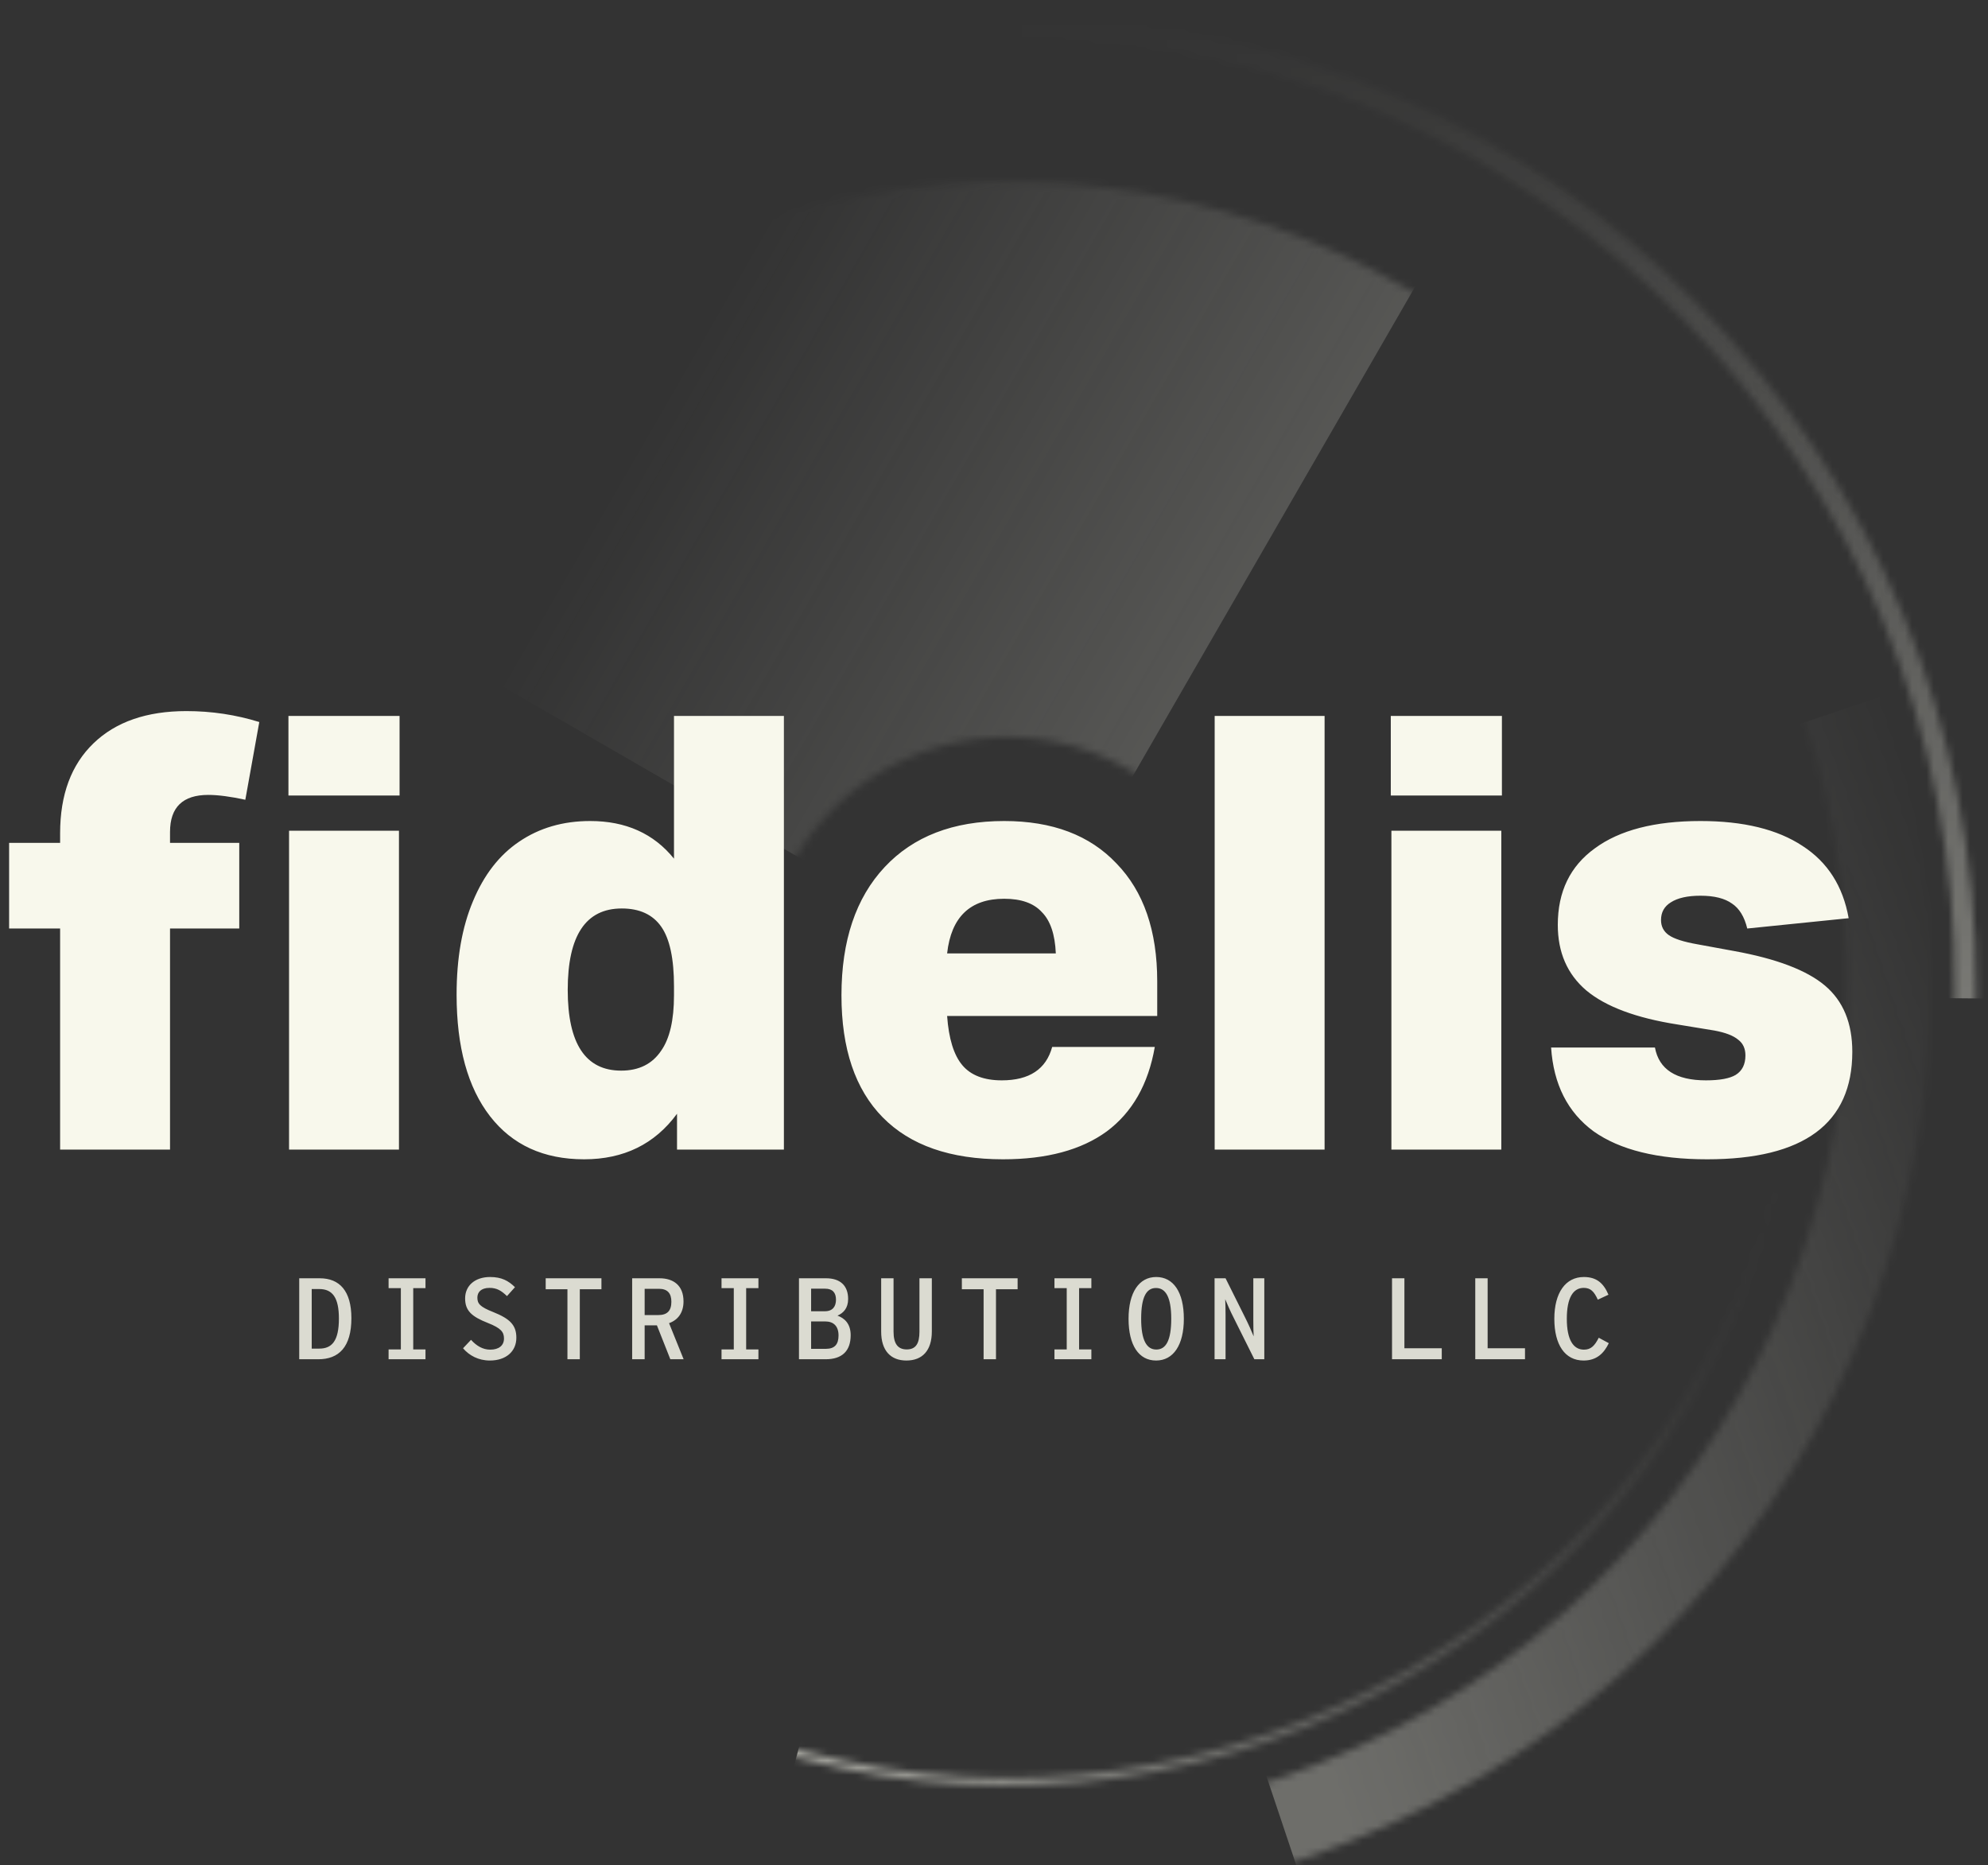 <svg width="275" height="258" viewBox="0 0 275 258" fill="none" xmlns="http://www.w3.org/2000/svg">
<rect x="0" y="0" width="275" height="258" fill="#333333" stroke="none"/>
<g clip-path="url(#clip0_928_443)">
<g opacity="0.3">
<mask id="mask0_928_443" style="mask-type:alpha" maskUnits="userSpaceOnUse" x="28" y="25" width="223" height="222">
<circle cx="139.291" cy="136.042" r="72.5" transform="rotate(-60.012 139.291 136.042)" stroke="#F8F8EC" stroke-width="76.85" stroke-linecap="round"/>
</mask>
<g mask="url(#mask0_928_443)">
<rect x="-20.469" y="43.01" width="134.85" height="185.6" transform="rotate(-60.012 -20.469 43.01)" fill="url(#paint0_linear_928_443)"/>
</g>
</g>
<g style="mix-blend-mode:screen" opacity="0.6">
<mask id="mask1_928_443" style="mask-type:alpha" maskUnits="userSpaceOnUse" x="28" y="25" width="223" height="222">
<circle cx="139.289" cy="136.039" r="110.381" transform="rotate(104.855 139.289 136.039)" stroke="url(#paint1_linear_928_443)" stroke-width="1.087" stroke-linecap="round"/>
</mask>
<g mask="url(#mask1_928_443)">
<rect x="317.136" y="184.523" width="133.762" height="184.513" transform="rotate(104.855 317.136 184.523)" fill="#F8F8EC" stroke="#F8F8EC" stroke-width="1.087" stroke-linecap="round"/>
</g>
</g>
<g style="mix-blend-mode:screen" opacity="0.7">
<mask id="mask2_928_443" style="mask-type:alpha" maskUnits="userSpaceOnUse" x="5" y="2" width="269" height="269">
<circle cx="139.287" cy="136.04" r="132.582" transform="rotate(0.503 139.287 136.04)" stroke="url(#paint2_linear_928_443)" stroke-width="2.9" stroke-linecap="round"/>
</mask>
<g mask="url(#mask2_928_443)">
<rect x="143.562" y="-85.867" width="160.041" height="221.362" transform="rotate(0.503 143.562 -85.867)" fill="#F8F8EC" stroke="#F8F8EC" stroke-width="2.9" stroke-linecap="round"/>
</g>
</g>
<g opacity="0.3">
<mask id="mask3_928_443" style="mask-type:alpha" maskUnits="userSpaceOnUse" x="11" y="8" width="257" height="256">
<circle cx="139.288" cy="136.04" r="121.987" transform="rotate(71.455 139.288 136.04)" stroke="url(#paint3_linear_928_443)" stroke-width="11.6" stroke-linecap="round"/>
</mask>
<g mask="url(#mask3_928_443)">
<rect x="337.819" y="76.437" width="143.749" height="202.213" transform="rotate(71.455 337.819 76.437)" fill="#F8F8EC" stroke="#F8F8EC" stroke-width="11.6" stroke-linecap="round"/>
</g>
</g>
<path d="M8.316 159V128.424H1.26V116.58H8.316V115.236C8.316 109.916 9.856 105.772 12.936 102.804C16.016 99.836 20.3 98.352 25.788 98.352C29.26 98.352 32.62 98.856 35.868 99.864L33.936 110.616C31.864 110.168 30.156 109.944 28.812 109.944C25.284 109.944 23.52 111.652 23.52 115.068V116.58H33.096V128.424H23.52V159H8.316ZM39.984 159V114.9H55.188V159H39.984ZM39.9 110.028V99.024H55.272V110.028H39.9ZM93.653 159V154.044C90.573 158.244 86.289 160.344 80.801 160.344C75.201 160.344 70.861 158.356 67.781 154.38C64.701 150.404 63.161 144.804 63.161 137.58C63.161 132.54 63.917 128.228 65.429 124.644C66.941 121.004 69.069 118.26 71.813 116.412C74.613 114.508 77.889 113.556 81.641 113.556C86.569 113.556 90.433 115.292 93.233 118.764V99.024H108.437V159H93.653ZM93.233 136.404C93.233 132.596 92.645 129.852 91.469 128.172C90.293 126.492 88.473 125.652 86.009 125.652C81.025 125.652 78.533 129.404 78.533 136.908C78.533 144.356 80.997 148.08 85.925 148.08C88.389 148.08 90.237 147.156 91.469 145.308C92.645 143.628 93.233 141.08 93.233 137.664V136.404ZM159.743 144.804C158.847 149.956 156.635 153.848 153.107 156.48C149.579 159.056 144.791 160.344 138.743 160.344C131.463 160.344 125.919 158.412 122.111 154.548C118.303 150.684 116.399 145.056 116.399 137.664C116.399 130.104 118.387 124.196 122.363 119.94C126.339 115.684 131.855 113.556 138.911 113.556C145.575 113.556 150.755 115.516 154.451 119.436C158.203 123.3 160.079 128.732 160.079 135.732V140.52H131.015C131.239 143.656 131.939 145.924 133.115 147.324C134.291 148.724 136.111 149.424 138.575 149.424C142.383 149.424 144.707 147.884 145.547 144.804H159.743ZM146.051 131.868C145.939 129.236 145.295 127.332 144.119 126.156C142.999 124.924 141.263 124.308 138.911 124.308C134.207 124.308 131.575 126.828 131.015 131.868H146.051ZM168.026 159V99.024H183.23V159H168.026ZM192.472 159V114.9H207.676V159H192.472ZM192.388 110.028V99.024H207.76V110.028H192.388ZM241.697 128.424C241.305 126.8 240.605 125.652 239.597 124.98C238.589 124.252 237.133 123.888 235.229 123.888C233.437 123.888 232.065 124.196 231.113 124.812C230.217 125.372 229.769 126.184 229.769 127.248C229.769 128.144 230.133 128.844 230.861 129.348C231.589 129.852 232.905 130.272 234.809 130.608L239.849 131.532C245.729 132.596 249.929 134.192 252.449 136.32C254.969 138.448 256.229 141.5 256.229 145.476C256.229 155.388 249.537 160.344 236.153 160.344C229.321 160.344 224.085 159.056 220.445 156.48C216.861 153.848 214.901 149.984 214.565 144.888H228.929C229.489 147.912 231.841 149.424 235.985 149.424C237.889 149.424 239.261 149.172 240.101 148.668C240.997 148.108 241.445 147.212 241.445 145.98C241.445 145.028 241.109 144.3 240.437 143.796C239.765 143.236 238.673 142.816 237.161 142.536L232.037 141.696C226.325 140.8 222.125 139.232 219.437 136.992C216.805 134.752 215.489 131.728 215.489 127.92C215.489 123.328 217.197 119.8 220.613 117.336C224.029 114.816 228.901 113.556 235.229 113.556C241.165 113.556 245.869 114.704 249.341 117C252.813 119.24 254.941 122.572 255.725 126.996L241.697 128.424Z" fill="#F8F8EC"/>
<path opacity="0.85" d="M41.392 188H44.032C46.864 188 48.608 186.32 48.608 182.32C48.608 178.56 46.976 176.8 44.24 176.8H41.392V188ZM43.12 186.528V178.288H44.16C46.016 178.288 46.88 179.504 46.88 182.368C46.88 185.488 45.904 186.528 44.16 186.528H43.12ZM53.754 188H58.858V186.64H57.162V178.16H58.858V176.8H53.754V178.16H55.45V186.64H53.754V188ZM67.763 188.176C70.004 188.176 71.427 186.912 71.427 185.024C71.427 183.28 70.547 182.4 68.228 181.472C66.403 180.752 66.035 180.32 66.035 179.472C66.035 178.736 66.531 178.128 67.716 178.128C68.724 178.128 69.347 178.512 70.132 179.264L71.236 178.032C70.34 177.152 69.395 176.624 67.796 176.624C65.716 176.624 64.34 177.808 64.34 179.584C64.34 181.28 65.236 182.096 67.475 182.976C69.299 183.696 69.716 184.224 69.716 185.136C69.716 186.096 69.011 186.672 67.811 186.672C66.803 186.672 65.924 186.16 65.156 185.312L64.052 186.48C64.915 187.488 66.18 188.176 67.763 188.176ZM78.493 188H80.205V178.32H83.197V176.8H75.485V178.32H78.493V188ZM87.447 188H89.175V183.312H90.871L92.727 188H94.567L92.551 183.008C93.767 182.576 94.551 181.568 94.551 180C94.551 177.776 93.143 176.8 91.239 176.8H87.447V188ZM89.175 181.888V178.256H91.143C92.311 178.256 92.871 178.848 92.871 180.048C92.871 181.296 92.295 181.888 91.063 181.888H89.175ZM99.809 188H104.913V186.64H103.217V178.16H104.913V176.8H99.809V178.16H101.505V186.64H99.809V188ZM110.522 188H114.218C116.442 188 117.674 186.896 117.674 184.672C117.674 183.056 116.794 182.304 115.85 181.968C116.682 181.6 117.322 180.928 117.322 179.664C117.322 177.776 116.186 176.8 114.266 176.8H110.522V188ZM112.202 181.36V178.24H114.154C115.162 178.24 115.642 178.784 115.642 179.76C115.642 180.688 115.194 181.36 114.106 181.36H112.202ZM112.202 186.56V182.768H114.154C115.322 182.768 115.994 183.44 115.994 184.704C115.994 185.92 115.482 186.56 114.234 186.56H112.202ZM125.38 188.176C127.604 188.176 128.9 186.784 128.9 184.16V176.8H127.188V184.192C127.188 185.84 126.676 186.64 125.428 186.64C124.18 186.64 123.604 185.824 123.604 184.176V176.8H121.892V184.176C121.892 186.8 123.204 188.176 125.38 188.176ZM136.062 188H137.774V178.32H140.766V176.8H133.054V178.32H136.062V188ZM145.864 188H150.968V186.64H149.272V178.16H150.968V176.8H145.864V178.16H147.56V186.64H145.864V188ZM159.921 188.176C162.305 188.176 163.761 186.048 163.761 182.4C163.761 178.72 162.321 176.624 159.937 176.624C157.569 176.624 156.113 178.752 156.113 182.4C156.113 186.08 157.537 188.176 159.921 188.176ZM159.953 186.656C158.625 186.656 157.857 185.392 157.857 182.4C157.857 179.392 158.577 178.144 159.905 178.144C161.249 178.144 162.017 179.408 162.017 182.4C162.017 185.408 161.281 186.656 159.953 186.656ZM168.011 188H169.531V181.904C169.531 181.2 169.515 180.08 169.483 179.696C169.723 180.288 170.187 181.36 170.667 182.288L173.515 188H174.891V176.8H173.371V182.592C173.371 183.312 173.387 184.432 173.419 184.832C173.195 184.272 172.715 183.168 172.219 182.192L169.531 176.8H168.011V188ZM192.559 188H199.439V186.48H194.271V176.8H192.559V188ZM204.073 188H210.953V186.48H205.785V176.8H204.073V188ZM219.058 188.176C220.85 188.176 221.874 187.184 222.546 185.776L221.154 185.024C220.594 186.128 220.082 186.672 219.106 186.672C217.634 186.672 216.738 185.296 216.738 182.4C216.738 179.488 217.618 178.128 219.074 178.128C220.018 178.128 220.498 178.608 221.026 179.76L222.498 179.072C221.826 177.488 220.866 176.624 219.09 176.624C216.578 176.624 215.01 178.784 215.01 182.4C215.01 185.984 216.466 188.176 219.058 188.176Z" fill="#F8F8EC"/>
</g>
<defs>
<linearGradient id="paint0_linear_928_443" x1="46.956" y1="43.01" x2="46.956" y2="228.61" gradientUnits="userSpaceOnUse">
<stop offset="0.556" stop-color="#F8F8EC" stop-opacity="0"/>
<stop offset="1" stop-color="#F8F8EC" stop-opacity="0.6"/>
</linearGradient>
<linearGradient id="paint1_linear_928_443" x1="139.289" y1="25.114" x2="139.289" y2="246.964" gradientUnits="userSpaceOnUse">
<stop stop-color="#F8F8EC" stop-opacity="0"/>
<stop offset="0.505" stop-color="#F8F8EC"/>
</linearGradient>
<linearGradient id="paint2_linear_928_443" x1="139.287" y1="2.008" x2="139.287" y2="270.072" gradientUnits="userSpaceOnUse">
<stop stop-color="#F8F8EC" stop-opacity="0"/>
<stop offset="1" stop-color="#F8F8EC"/>
</linearGradient>
<linearGradient id="paint3_linear_928_443" x1="139.288" y1="8.253" x2="139.288" y2="263.827" gradientUnits="userSpaceOnUse">
<stop stop-color="#F8F8EC" stop-opacity="0"/>
<stop offset="0.469" stop-color="#F8F8EC"/>
</linearGradient>
<clipPath id="clip0_928_443">
<rect width="275" height="258" fill="white"/>
</clipPath>
</defs>
</svg>
